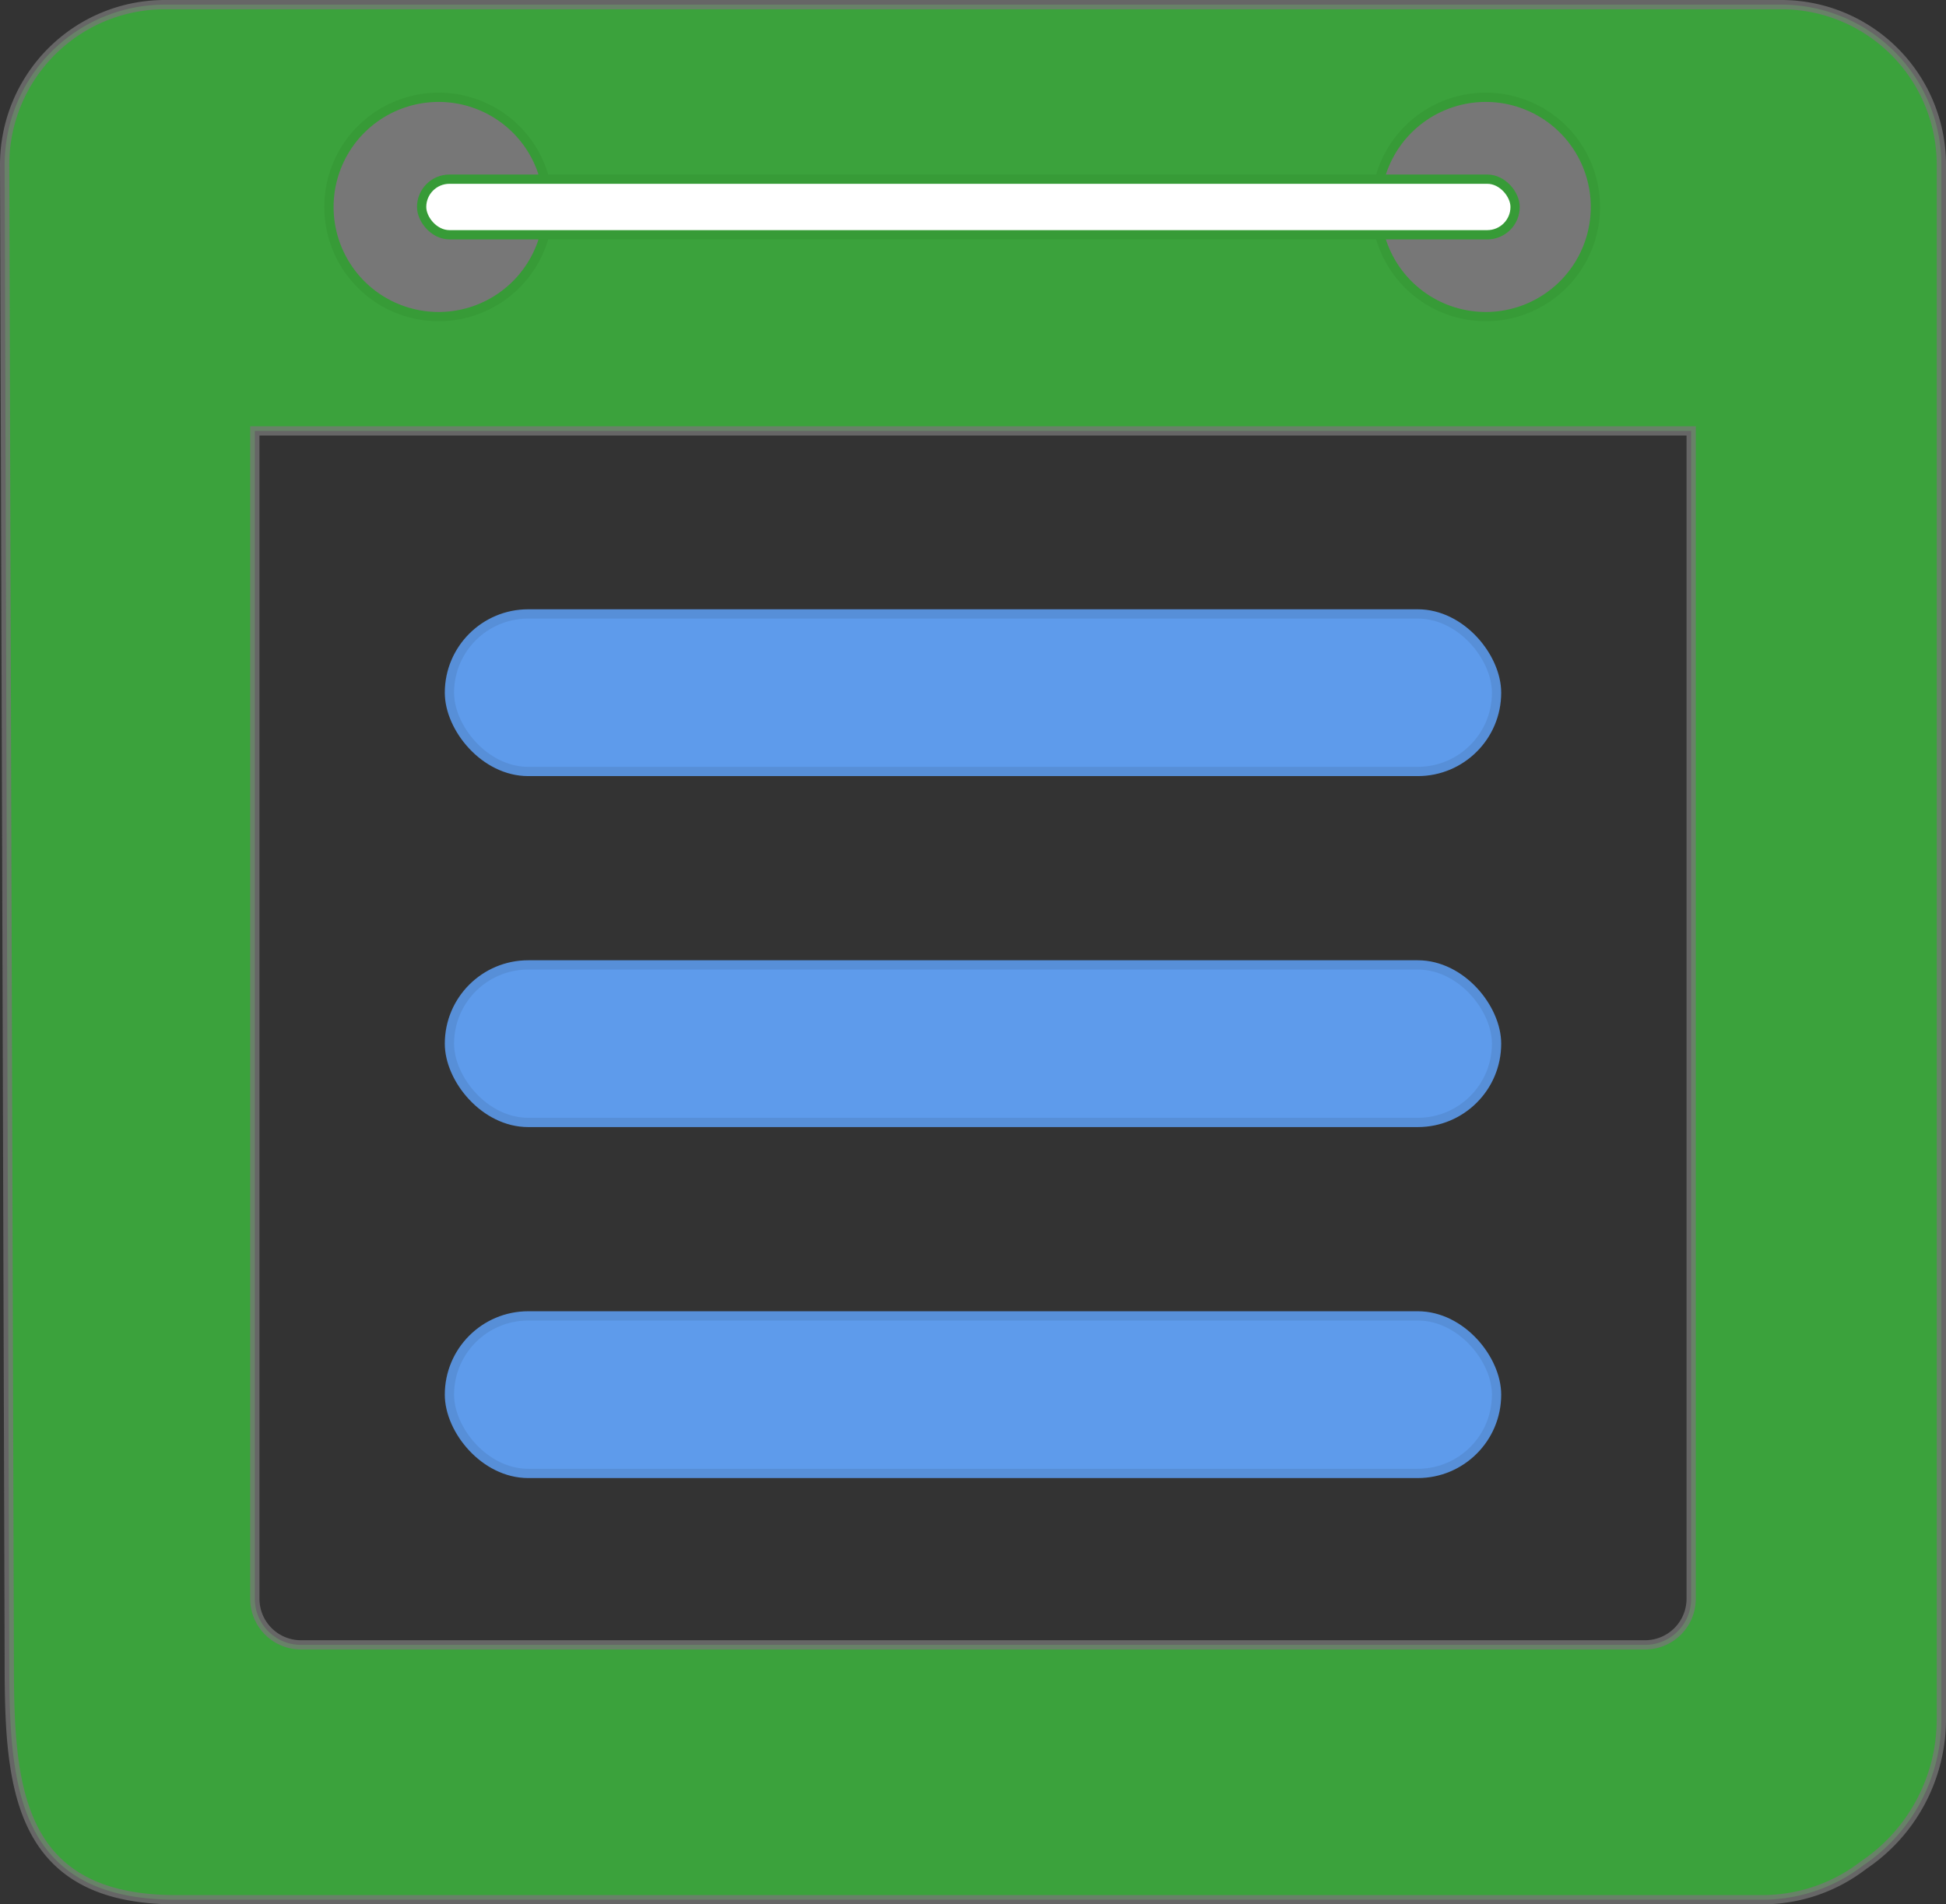 <svg xmlns="http://www.w3.org/2000/svg" xmlns:xlink="http://www.w3.org/1999/xlink" viewBox="0 0 210 205.5"><rect x="0" y="0" width="210" height="205.5" fill="#333333" stroke="none"/> <g stroke="#379b37" id="fb5a669d-512c-41bd-a3ba-9e55fc3f746b" data-name="Layer 4"> <path d="M1,179.031C1,192.171,1.465,205,18.969,205H190.031a17.877,17.877,0,0,0,11.086-3.737,18.965,18.965,0,0,0,8.383-15.732V17.766A17.286,17.286,0,0,0,192.234.5H17.766A17.286,17.286,0,0,0,.5,17.766Zm26.5-6.5V46.5h155V172.531a4.975,4.975,0,0,1-4.969,4.969H32.469A4.975,4.975,0,0,1,27.5,172.531Z" stroke="#777" stroke-miterlimit="10" opacity="0.75" fill="#3ec73f"/> <rect x="48.5" y="142" width="113" height="17" rx="8.5" ry="8.5" fill="#5e9beb" stroke="#578fd8" stroke-miterlimit="20"/> <rect x="48.5" y="66.25" width="113" height="17" rx="8.5" ry="8.5" fill="#5e9beb" stroke="#578fd8" stroke-miterlimit="20"/> <rect x="48.5" y="104.125" width="113" height="17" rx="8.5" ry="8.5" fill="#5e9beb" stroke="#578fd8" stroke-miterlimit="20"/> <path d="M172.166,22.334A11.833,11.833,0,1,1,160.333,10.5,11.832,11.832,0,0,1,172.166,22.334Z" fill="#777"/> <path d="M59.166,22.334A11.833,11.833,0,1,1,47.333,10.5,11.832,11.832,0,0,1,59.166,22.334Z" fill="#777"/> <rect x="45.5" y="19.334" width="118" height="6" rx="3" ry="3" fill="#fff"/> </g></svg>
